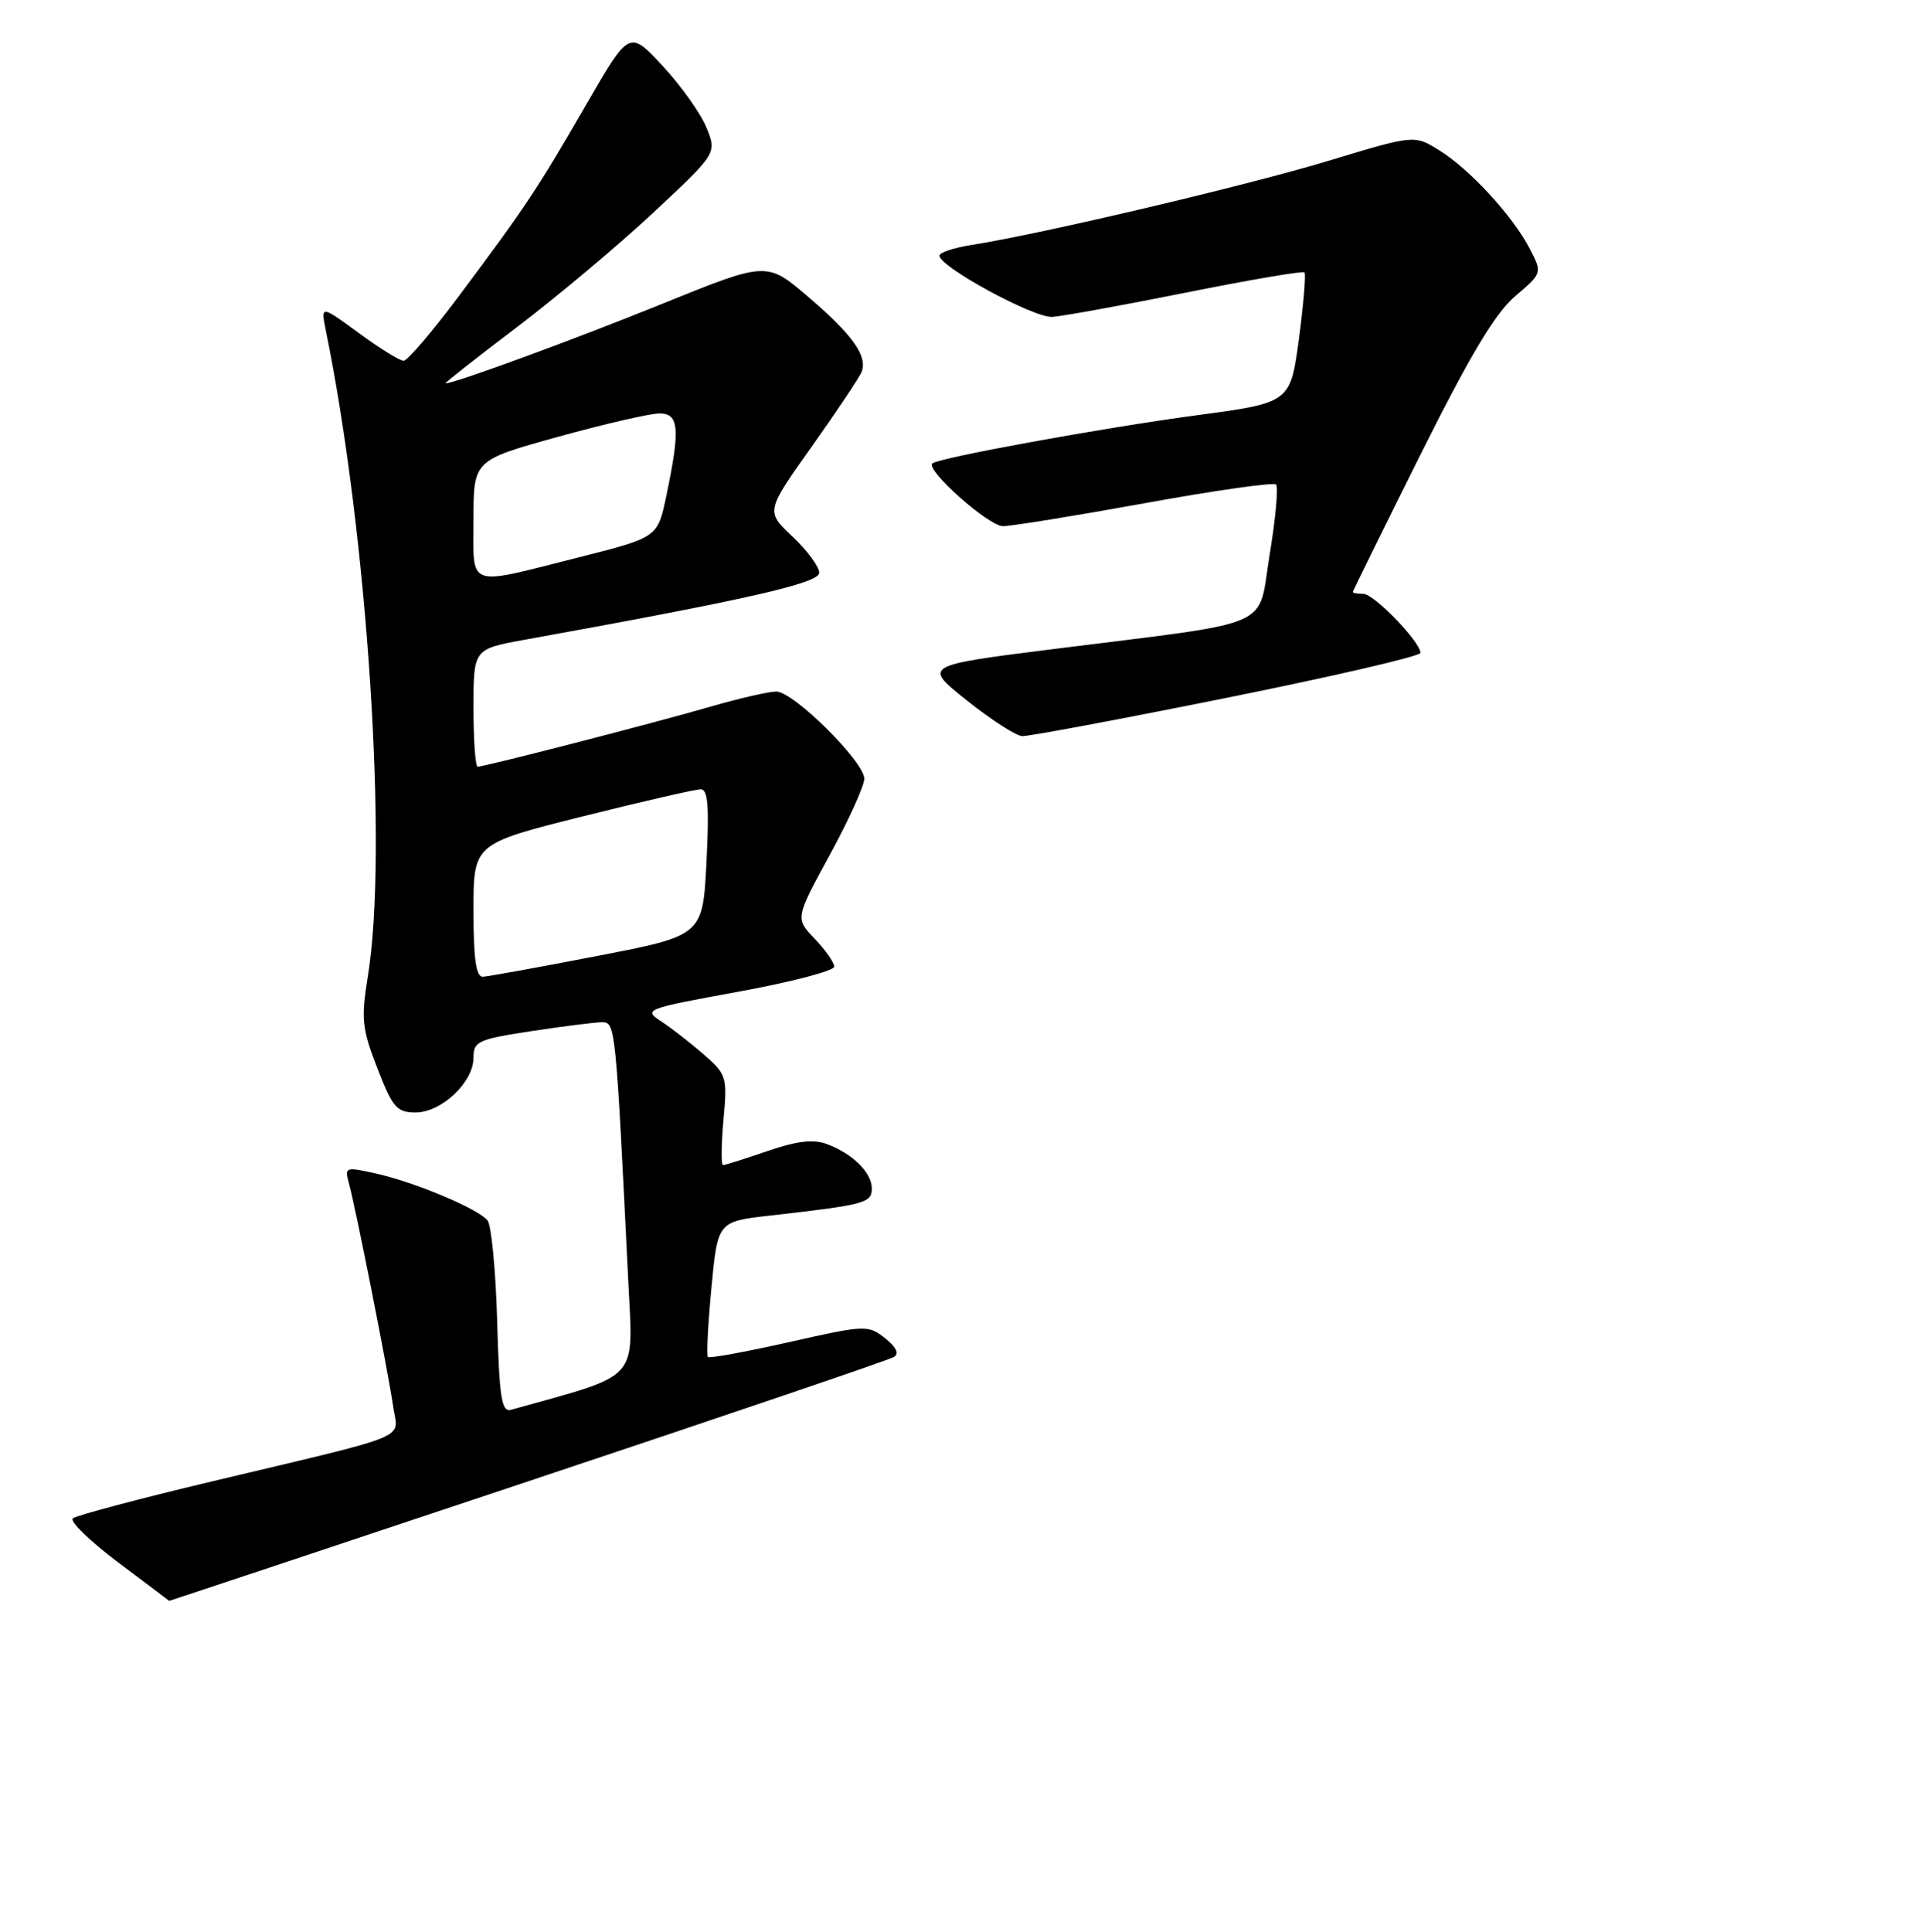 <?xml version="1.0" encoding="UTF-8" standalone="no"?>
<!DOCTYPE svg PUBLIC "-//W3C//DTD SVG 1.1//EN" "http://www.w3.org/Graphics/SVG/1.1/DTD/svg11.dtd" >
<svg xmlns="http://www.w3.org/2000/svg" xmlns:xlink="http://www.w3.org/1999/xlink" version="1.1" viewBox="0 0 256 257">
 <g >
 <path fill="currentColor"
d=" M 70.19 197.10 C 96.41 188.36 118.35 180.90 118.96 180.52 C 119.67 180.08 119.24 179.19 117.75 178.02 C 115.50 176.25 115.14 176.26 105.00 178.55 C 99.26 179.84 94.40 180.73 94.19 180.53 C 93.99 180.32 94.20 176.18 94.66 171.33 C 95.50 162.50 95.50 162.50 102.50 161.71 C 115.10 160.28 116.00 160.04 116.00 158.11 C 116.00 155.99 113.44 153.47 109.99 152.19 C 108.21 151.53 105.98 151.80 102.10 153.14 C 99.12 154.16 96.47 155.00 96.20 155.00 C 95.94 155.00 95.97 152.31 96.26 149.02 C 96.79 143.26 96.69 142.94 93.63 140.27 C 91.88 138.75 89.34 136.77 87.98 135.88 C 85.56 134.30 85.83 134.20 98.25 131.93 C 105.26 130.65 111.00 129.15 111.00 128.60 C 111.00 128.06 109.83 126.39 108.40 124.89 C 105.80 122.18 105.80 122.18 110.40 113.74 C 112.93 109.10 115.00 104.53 115.00 103.60 C 115.00 101.34 105.58 92.00 103.29 92.00 C 102.30 92.00 98.35 92.91 94.50 94.02 C 86.98 96.20 64.48 102.00 63.56 102.00 C 63.25 102.00 63.00 98.48 63.00 94.17 C 63.00 86.35 63.00 86.35 69.75 85.12 C 99.48 79.75 109.00 77.58 109.00 76.20 C 109.00 75.39 107.40 73.23 105.44 71.38 C 101.88 68.03 101.88 68.03 108.02 59.39 C 111.39 54.64 114.38 50.17 114.65 49.46 C 115.46 47.37 113.41 44.50 107.52 39.48 C 102.03 34.78 102.03 34.78 88.16 40.40 C 76.34 45.19 60.51 51.00 59.28 51.00 C 59.08 51.00 63.32 47.66 68.71 43.58 C 74.09 39.50 82.30 32.61 86.95 28.27 C 95.40 20.38 95.40 20.38 93.99 16.94 C 93.21 15.05 90.58 11.36 88.15 8.75 C 83.73 4.00 83.73 4.00 78.03 13.86 C 71.50 25.16 70.10 27.28 61.16 39.25 C 57.57 44.06 54.21 48.00 53.70 48.00 C 53.19 48.00 50.50 46.33 47.72 44.29 C 42.67 40.59 42.67 40.59 43.37 44.04 C 48.93 71.30 51.66 113.20 48.95 129.86 C 48.03 135.56 48.16 136.83 50.21 142.11 C 52.24 147.35 52.80 148.00 55.29 148.00 C 58.74 148.00 63.00 143.98 63.00 140.72 C 63.00 138.53 63.59 138.26 70.75 137.17 C 75.01 136.52 79.24 135.99 80.14 135.99 C 81.88 136.00 81.94 136.61 83.58 170.18 C 84.25 183.99 85.43 182.67 68.00 187.55 C 66.74 187.90 66.44 186.02 66.15 175.73 C 65.96 169.01 65.38 162.99 64.87 162.36 C 63.60 160.80 55.26 157.29 50.07 156.13 C 45.99 155.21 45.84 155.26 46.41 157.34 C 47.27 160.40 51.70 182.76 52.33 187.22 C 52.96 191.58 55.27 190.64 28.20 197.08 C 18.46 199.40 10.14 201.61 9.69 202.00 C 9.25 202.39 11.95 205.01 15.69 207.83 C 19.44 210.64 22.51 212.95 22.51 212.97 C 22.52 212.99 43.97 205.85 70.19 197.10 Z  M 163.25 92.83 C 177.41 89.98 189.00 87.29 189.00 86.86 C 189.00 85.40 182.81 79.00 181.40 79.00 C 180.63 79.00 180.00 78.89 180.00 78.75 C 180.01 78.61 184.05 70.40 188.99 60.50 C 195.58 47.31 198.94 41.67 201.60 39.41 C 205.22 36.32 205.22 36.32 203.55 33.10 C 201.31 28.76 195.55 22.50 191.49 19.99 C 188.17 17.94 188.17 17.94 176.82 21.38 C 166.05 24.65 138.39 31.17 129.25 32.59 C 126.91 32.96 125.00 33.60 125.00 34.01 C 125.00 35.50 137.55 42.31 140.00 42.16 C 141.38 42.07 149.40 40.61 157.84 38.92 C 166.28 37.23 173.35 36.02 173.57 36.24 C 173.78 36.45 173.45 40.44 172.83 45.10 C 171.69 53.58 171.69 53.58 159.10 55.26 C 146.68 56.93 124.91 60.90 124.06 61.65 C 123.11 62.50 131.54 70.00 133.45 70.00 C 134.58 70.00 143.08 68.62 152.35 66.94 C 161.62 65.25 169.47 64.14 169.79 64.46 C 170.11 64.78 169.73 68.97 168.94 73.76 C 167.27 83.85 170.22 82.56 140.15 86.35 C 122.81 88.53 122.81 88.53 128.65 93.19 C 131.87 95.75 135.18 97.89 136.00 97.93 C 136.82 97.98 149.09 95.68 163.25 92.83 Z  M 63.00 121.12 C 63.00 112.25 63.00 112.25 77.48 108.62 C 85.44 106.63 92.53 105.00 93.23 105.00 C 94.20 105.00 94.38 107.25 94.00 114.73 C 93.50 124.46 93.50 124.46 79.50 127.17 C 71.80 128.66 64.94 129.91 64.25 129.94 C 63.34 129.98 63.00 127.59 63.00 121.12 Z  M 63.00 69.11 C 63.00 61.23 63.00 61.23 74.25 58.11 C 80.44 56.40 86.51 55.00 87.75 55.00 C 90.36 55.00 90.53 57.04 88.65 66.00 C 87.50 71.50 87.50 71.50 77.00 74.15 C 61.87 77.97 63.00 78.37 63.00 69.11 Z "/>
</g>
</svg>